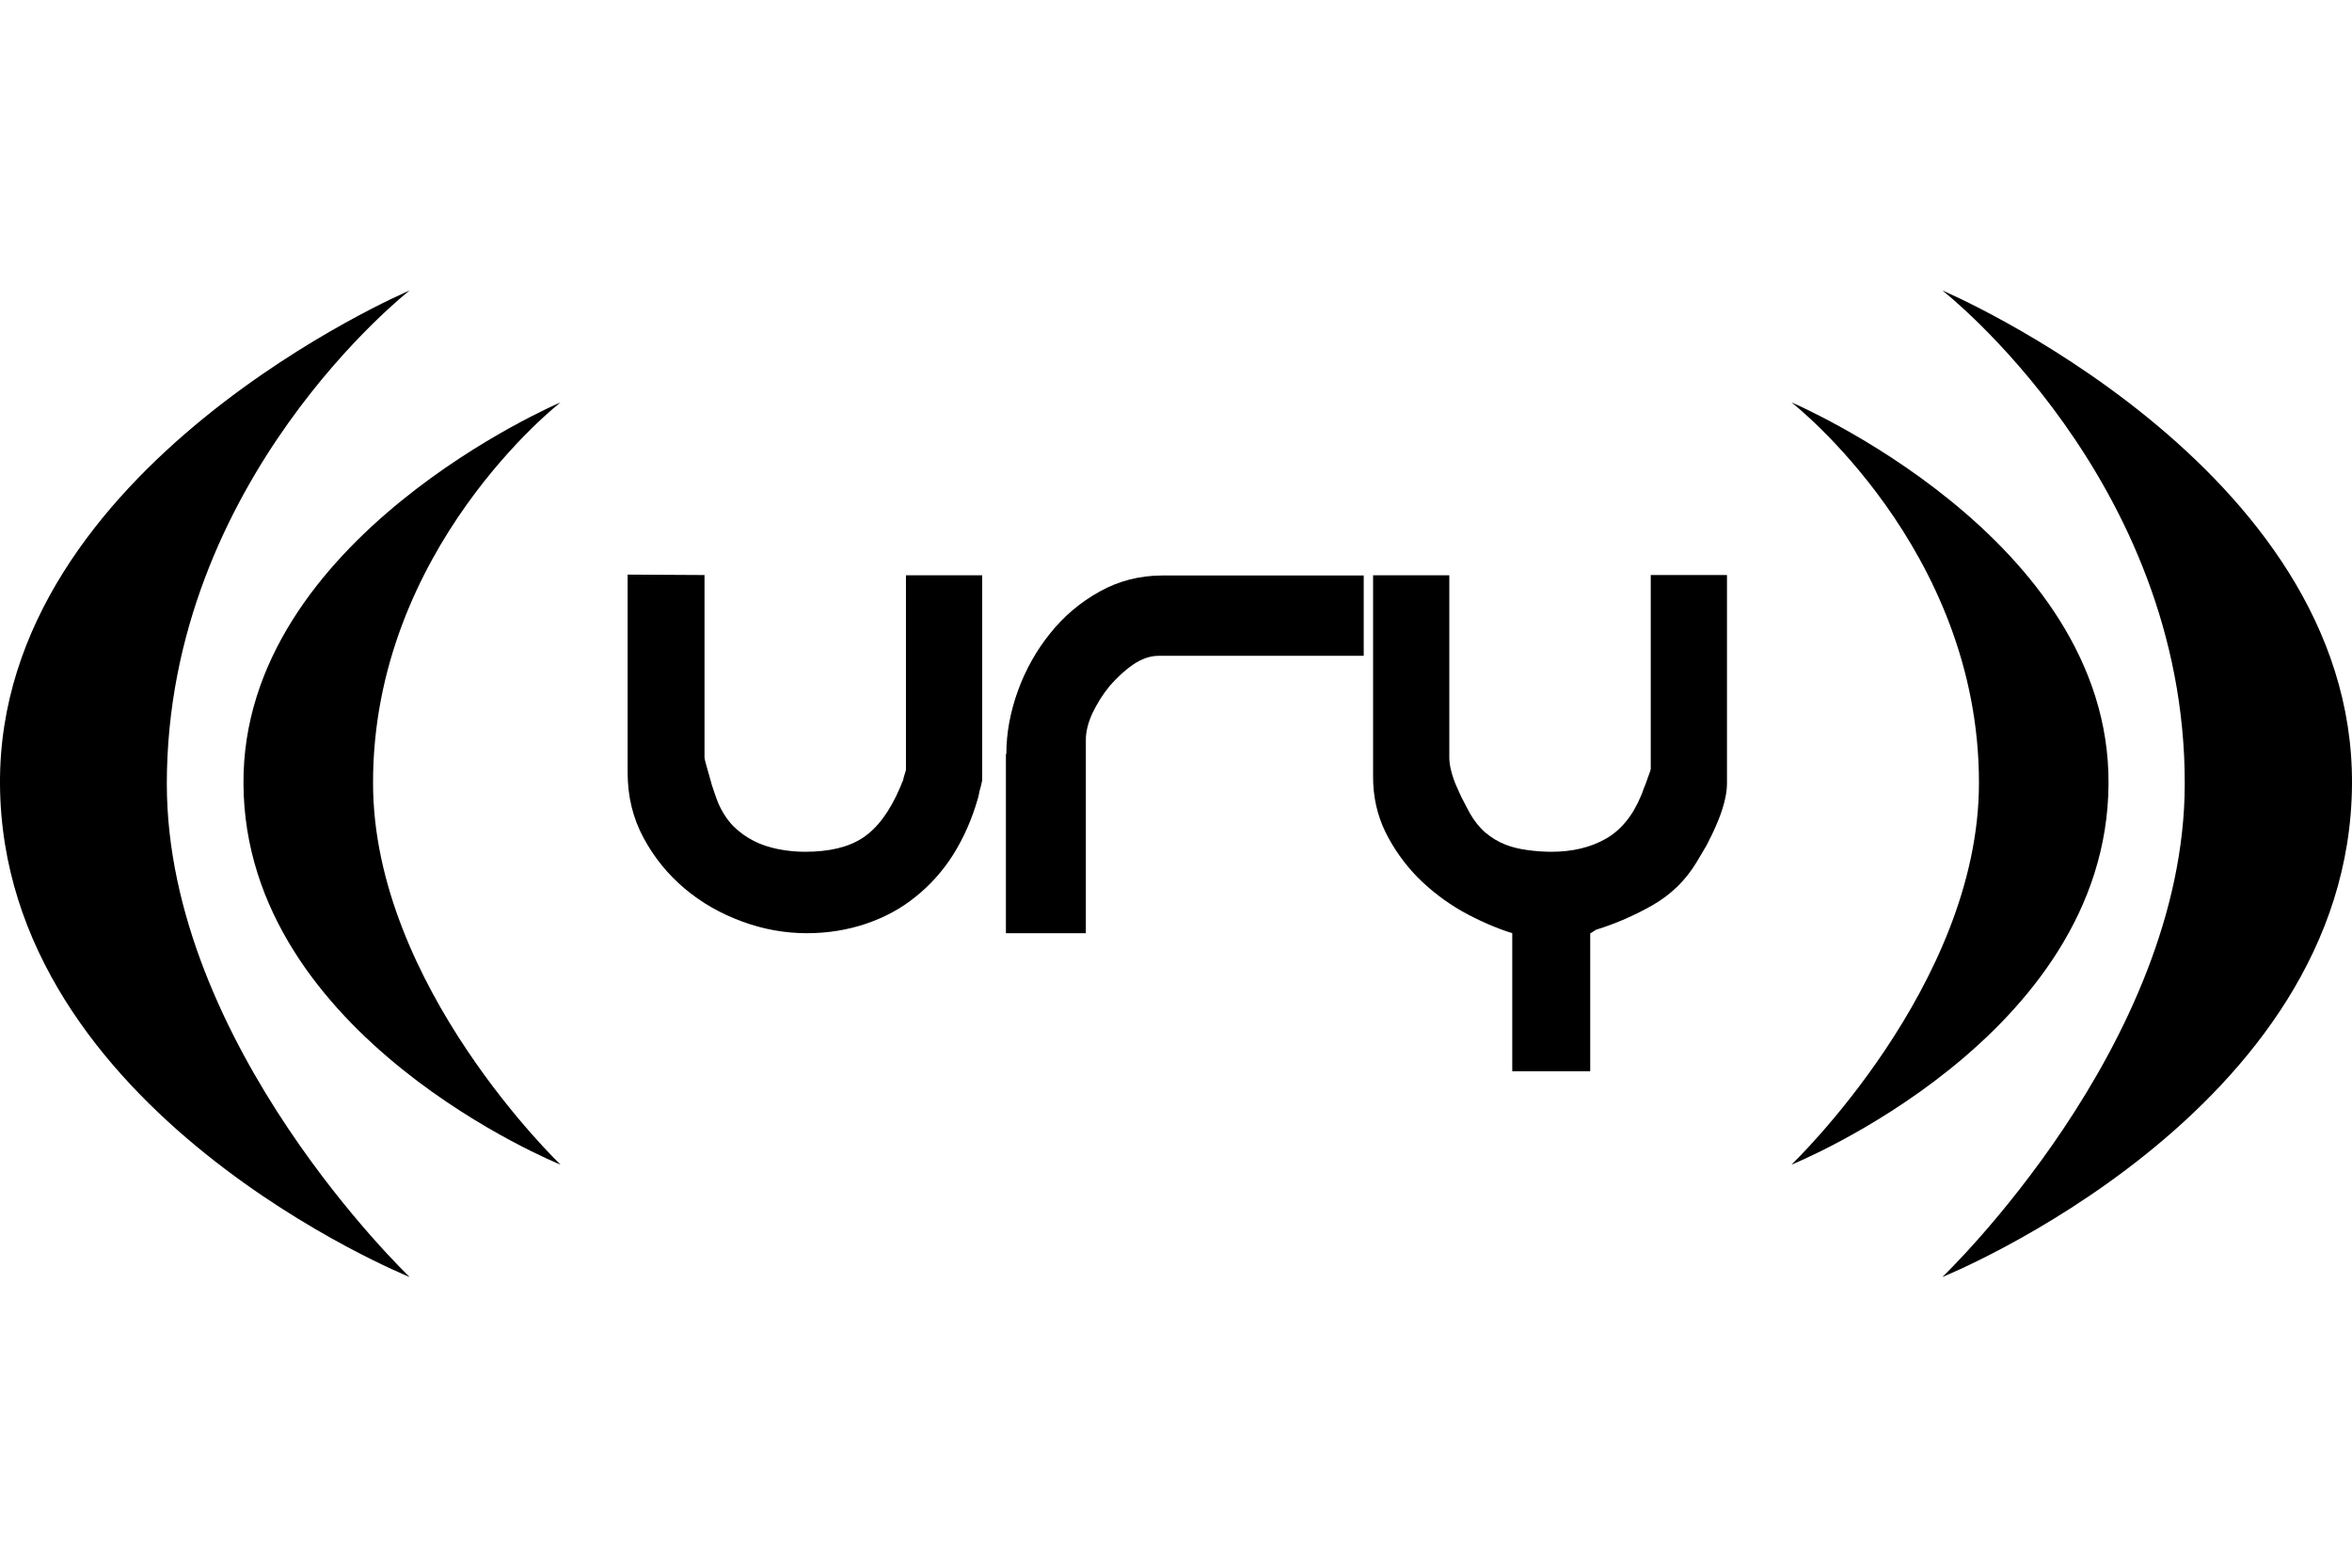 <?xml version="1.0" encoding="UTF-8" standalone="no"?>
<!-- Generator: Adobe Illustrator 18.1.1, SVG Export Plug-In . SVG Version: 6.00 Build 0)  -->

<svg
   xmlns:dc="http://purl.org/dc/elements/1.1/"
   xmlns:cc="http://creativecommons.org/ns#"
   xmlns:rdf="http://www.w3.org/1999/02/22-rdf-syntax-ns#"
   xmlns:svg="http://www.w3.org/2000/svg"
   xmlns="http://www.w3.org/2000/svg"
   xmlns:sodipodi="http://sodipodi.sourceforge.net/DTD/sodipodi-0.dtd"
   xmlns:inkscape="http://www.inkscape.org/namespaces/inkscape"
   version="1.1"
   id="Layer_1"
   x="0px"
   y="0px"
   viewBox="0 0 1080 720"
   enable-background="new 0 0 1080 720"
   xml:space="preserve"
   inkscape:version="0.91 r13725"
   sodipodi:docname="logo_white.svg"><defs
     id="defs4241" /><sodipodi:namedview
     pagecolor="#ffffff"
     bordercolor="#666666"
     borderopacity="1"
     objecttolerance="10"
     gridtolerance="10"
     guidetolerance="10"
     inkscape:pageopacity="0"
     inkscape:pageshadow="2"
     inkscape:window-width="2556"
     inkscape:window-height="1365"
     id="namedview4239"
     showgrid="false"
     inkscape:zoom="1.6319444"
     inkscape:cx="540"
     inkscape:cy="360"
     inkscape:window-x="1080"
     inkscape:window-y="423"
     inkscape:window-maximized="0"
     inkscape:current-layer="Layer_1" /><g
     id="Layer_1_1_"><path
       display="none"
       d="M440.6,706.4v76.7h64.8v-76.7h14.5v67.8c0,8.3-1.5,13.7-4.4,16.6c-2.9,2.9-8.5,4.4-16.5,4.4h-52.6   c-8,0-13.6-1.5-16.5-4.4c-2.9-3-4.4-8.5-4.4-16.6v-67.8L440.6,706.4L440.6,706.4z"
       id="path4202" /><path
       display="none"
       d="M632.6,717.9h-51.2v31.3h51.2c3.6,0,6.3-0.8,7.7-2.1c1.4-1.4,2.1-3.6,2.1-7.1v-13c0-3.5-0.8-5.7-2.1-7.1   C638.6,718.7,636.2,717.9,632.6,717.9L632.6,717.9z M566.6,795.4v-89h71.7c6.6,0,11.5,1.4,14.3,4.1c2.9,2.7,4.4,7.1,4.4,13.3v19.9   c0,5.9-1.5,10.4-4.4,13c-2.9,2.6-7.7,4.1-14.3,4.1h-13l40.6,34.7h-22.1l-36.3-34.7h-26.3v34.7h-14.8V795.4z"
       id="path4204" /><polygon
       display="none"
       points="725.8,795.4 725.8,756.7 680.5,706.4 698.9,706.4 733.8,746.2 767.2,706.4 785.2,706.4    740.4,756.3 740.4,795.4  "
       id="polygon4206" /></g><g
     id="g4208"
     style="fill:#000000"><g
       id="Layer_2"
       style="fill:#000000"><g
         id="g4211"
         style="fill:#000000"><g
           id="g4213"
           style="fill:#000000"><path
             fill="#FFFFFF"
             d="M188.1,133.4c0,0-189,80.4-188.1,226.7c0.9,151,188.1,226.4,188.1,226.4S76.6,480.2,76.6,360      C76.6,220.3,188.1,133.4,188.1,133.4z"
             id="path4215"
             style="fill:#000000" /></g><g
           id="g4217"
           style="fill:#000000"><path
             fill="#FFFFFF"
             d="M257.4,184.8c0,0-146.4,62.1-145.6,175.2c0.6,116.6,145.6,174.9,145.6,174.9s-86.1-82.2-86.1-175.2      C171.1,251.8,257.4,184.8,257.4,184.8z"
             id="path4219"
             style="fill:#000000" /></g></g><g
         id="g4221"
         style="fill:#000000"><g
           id="g4223"
           style="fill:#000000"><path
             fill="#FFFFFF"
             d="M891.9,133.4c0,0,189,80.4,188.1,226.7c-0.9,151-188.1,226.4-188.1,226.4s111.3-106.3,111.3-226.6      C1003.4,220.3,891.9,133.4,891.9,133.4z"
             id="path4225"
             style="fill:#000000" /></g><g
           id="g4227"
           style="fill:#000000"><path
             fill="#FFFFFF"
             d="M822.6,184.8c0,0,146.4,62.1,145.6,175.2c-0.6,116.6-145.6,174.9-145.6,174.9s86.1-82.2,86.1-175.2      C908.9,251.8,822.6,184.8,822.6,184.8z"
             id="path4229"
             style="fill:#000000" /></g></g></g><g
       id="g4231"
       style="fill:#000000"><path
         fill="#FFFFFF"
         d="M323.5,264.1v83.8c0,0.5,0.3,1.7,0.8,3.5c0.5,1.8,1.1,3.9,1.7,6c0.6,2.3,1.2,4.4,2,6.5    c0.8,2.1,1.2,3.6,1.7,4.7c1.8,4.2,4.2,7.9,6.9,10.7c2.9,2.9,6,5.1,9.5,6.9c3.5,1.8,7.3,3,11.3,3.8c4.1,0.8,8.2,1.2,12.2,1.2    c11.2,0,20.1-2.1,26.7-6.5c6.6-4.4,12.2-11.9,16.9-22.8c0.2-0.5,0.5-1.1,0.8-2c0.5-0.9,0.8-1.7,0.9-2.6c0.3-0.9,0.5-1.8,0.8-2.6    s0.3-1.2,0.3-1.4v-89.1h35v94.1c0,0.3-0.2,0.8-0.3,1.5c-0.2,0.8-0.3,1.5-0.6,2.4s-0.5,1.8-0.6,2.6c-0.2,0.9-0.3,1.5-0.5,2    c-2.7,9.5-6.5,18-11.3,25.7c-4.8,7.6-10.6,14-17.2,19.3c-6.6,5.4-14.2,9.5-22.7,12.4c-8.5,2.9-17.7,4.4-27.3,4.4    c-10.1,0-20.1-1.8-29.8-5.4c-9.8-3.6-18.6-8.6-26.3-15.1s-14-14.2-18.9-23.3s-7.3-19-7.3-30.1v-90.8L323.5,264.1L323.5,264.1z"
         id="path4233"
         style="fill:#000000" /><path
         fill="#FFFFFF"
         d="M462.1,346.3c0-9.7,1.8-19.3,5.3-29c3.5-9.7,8.5-18.6,14.8-26.4c6.3-7.9,13.9-14.3,22.7-19.2    s18.4-7.4,29-7.4h92.3v36.9H532c-3.9,0-7.9,1.4-11.8,4.1c-3.9,2.7-7.4,6-10.7,9.8c-3.2,3.9-5.7,8-7.9,12.5c-2,4.4-3,8.5-3,12.2    v88.8h-36.7v-82.3H462.1z"
         id="path4235"
         style="fill:#000000" /><path
         fill="#FFFFFF"
         d="M671.3,418.5c-7.7-4.4-14.5-9.7-20.5-15.7c-6-6.2-10.9-13.1-14.7-20.8c-3.8-7.9-5.6-16.2-5.6-25.2v-92.6    h35v83.8c0,1.8,0.3,3.9,0.9,6.2s1.4,4.7,2.4,6.9c1.1,2.4,2,4.7,3.2,6.8c1.1,2.1,2.1,4.1,3,5.7c2,3.5,4.4,6.5,7.1,8.8    c2.7,2.3,5.7,4.1,8.9,5.4s6.6,2.1,10.3,2.6c3.6,0.5,7.4,0.8,11,0.8c9.8,0,18.1-2,25.1-6c6.9-3.9,12.4-10.6,16.2-19.9    c0.3-0.8,0.8-1.8,1.2-3.2c0.6-1.4,1.1-2.6,1.5-3.9s0.9-2.4,1.2-3.3c0.3-0.9,0.5-1.5,0.5-1.7v-89.1h35V360c0,2.7-0.5,5.7-1.4,9.1    s-2.1,6.6-3.5,9.8c-1.4,3.3-2.9,6.3-4.5,9.4c-1.7,2.9-3.2,5.4-4.5,7.6c-5.1,8.5-11.9,15-20.2,19.8c-8.3,4.7-16.9,8.5-26,11.3    l-2.7,1.7V492h-35.8v-63.4C686.8,426.2,679,422.8,671.3,418.5z"
         id="path4237"
         style="fill:#000000" /></g></g></svg>